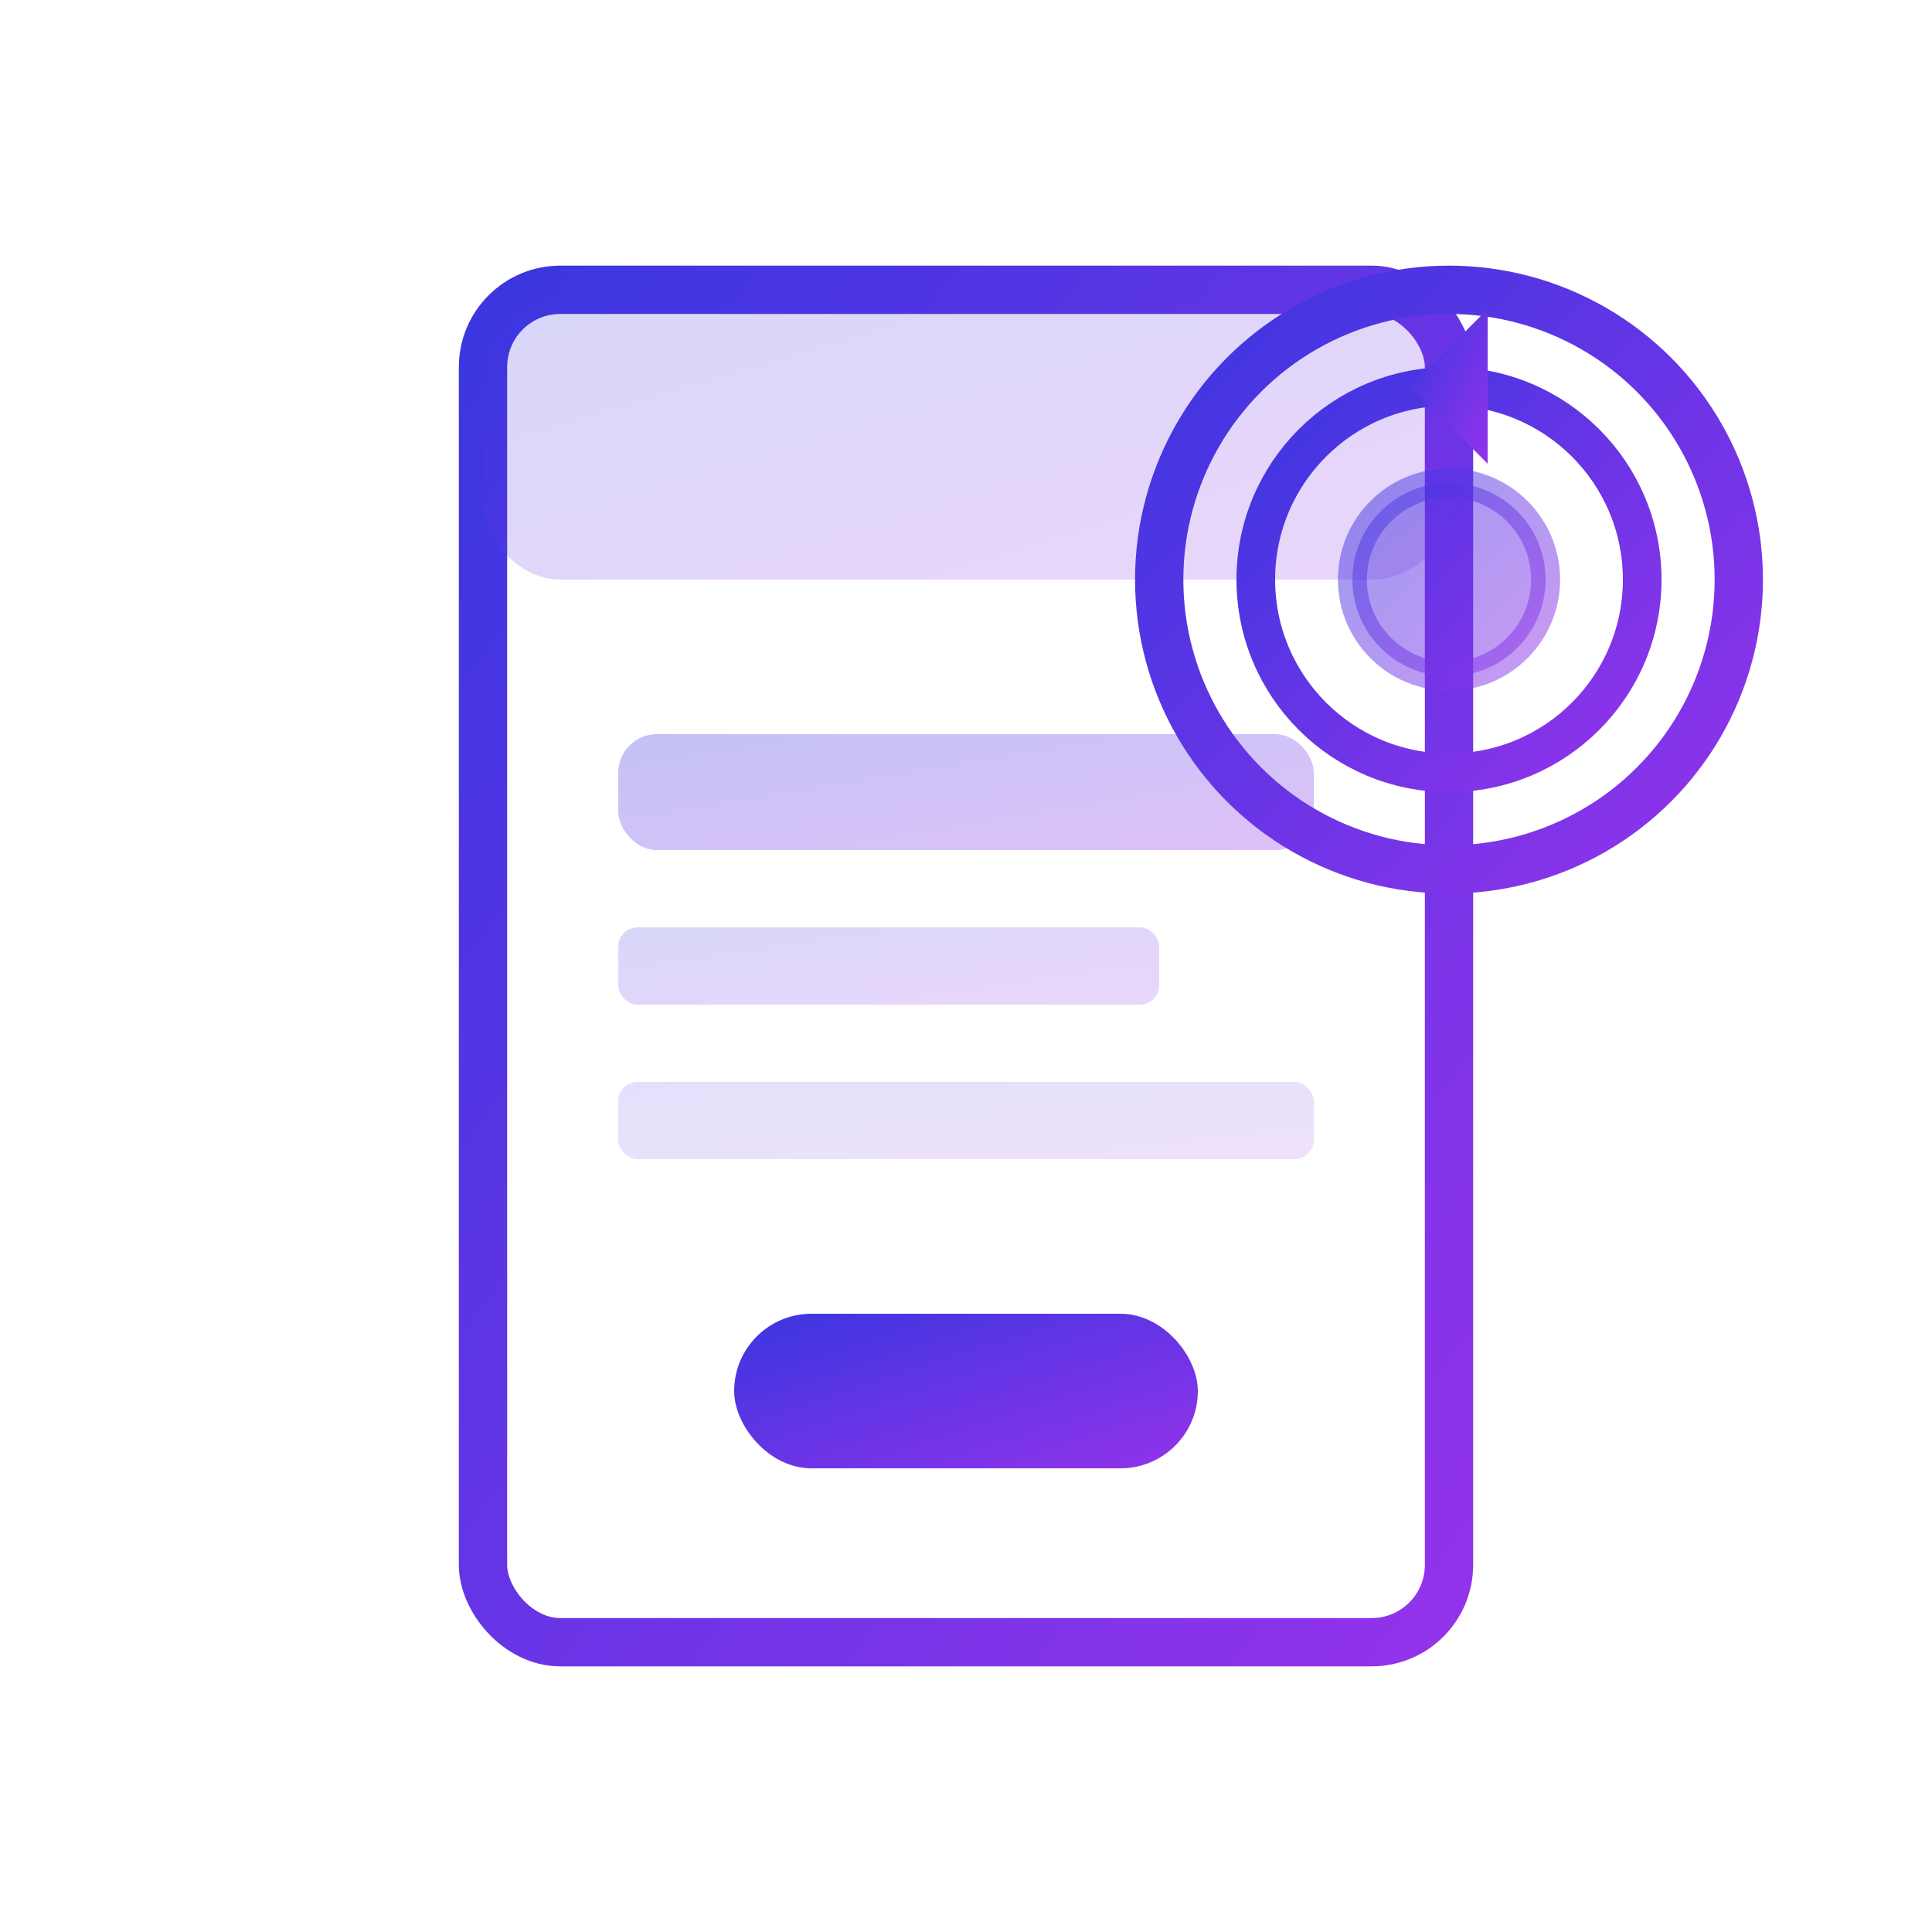 <svg xmlns="http://www.w3.org/2000/svg" width="100" height="100" viewBox="0 0 100 100" fill="none">
  <defs>
    <linearGradient id="gradient" x1="0%" y1="0%" x2="100%" y2="100%">
      <stop offset="0%" stop-color="#3a36e0" />
      <stop offset="100%" stop-color="#9333ea" />
    </linearGradient>
  </defs>
  
  <!-- Document/Page -->
  <rect x="25" y="15" width="50" height="70" rx="4" stroke="url(#gradient)" stroke-width="2.5" fill="none" />
  
  <!-- Header de la landing page -->
  <rect x="25" y="15" width="50" height="15" rx="4" fill="url(#gradient)" opacity="0.2" />
  
  <!-- Contenu principal -->
  <rect x="32" y="38" width="36" height="6" rx="2" fill="url(#gradient)" opacity="0.3" />
  <rect x="32" y="48" width="28" height="4" rx="1" fill="url(#gradient)" opacity="0.2" />
  <rect x="32" y="56" width="36" height="4" rx="1" fill="url(#gradient)" opacity="0.15" />
  
  <!-- Call to Action -->
  <rect x="38" y="68" width="24" height="8" rx="4" fill="url(#gradient)" />
  
  <!-- Cible/Target -->
  <circle cx="75" cy="30" r="15" stroke="url(#gradient)" stroke-width="2.5" fill="none" />
  <circle cx="75" cy="30" r="10" stroke="url(#gradient)" stroke-width="2" fill="none" />
  <circle cx="75" cy="30" r="5" stroke="url(#gradient)" stroke-width="1.5" fill="url(#gradient)" opacity="0.5" />
  
  <!-- Flèche -->
  <path d="M73 20 L77 16 L77 24 Z" fill="url(#gradient)" />
  <line x1="77" y1="20" x2="82" y2="20" stroke="url(#gradient)" stroke-width="2" />
</svg> 